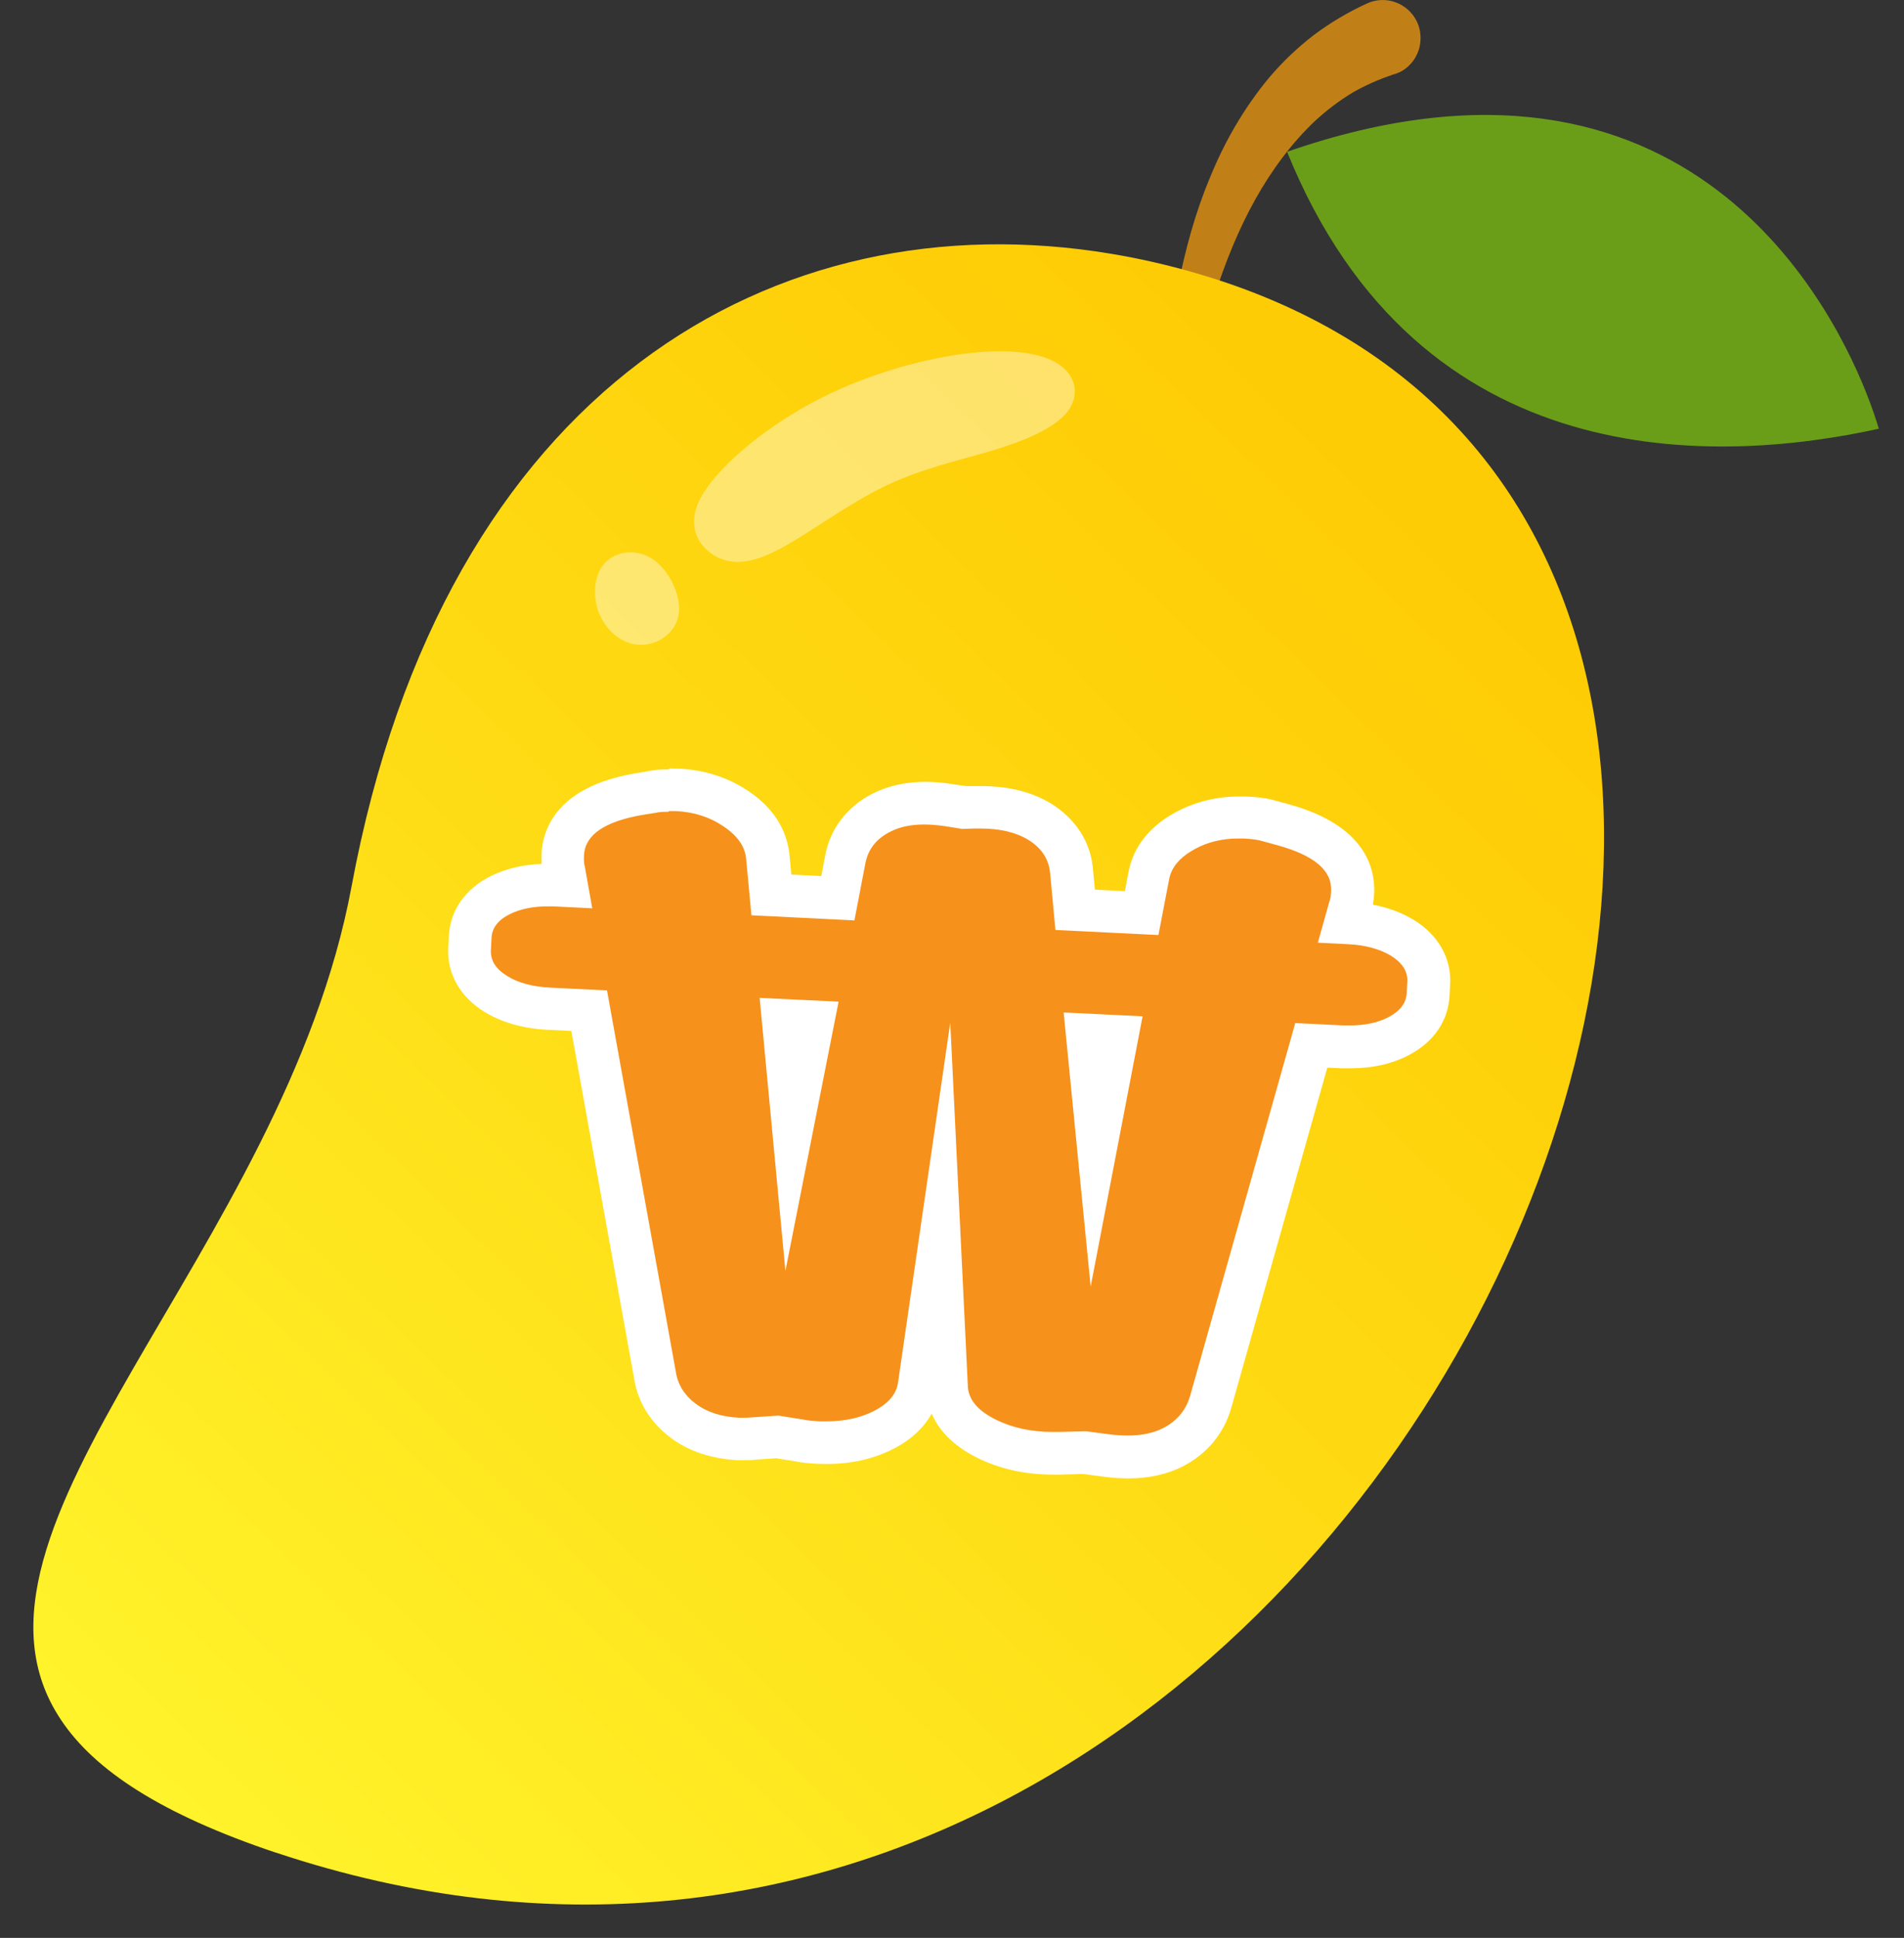 <svg width="57" height="58" viewBox="0 0 57 58" fill="none" xmlns="http://www.w3.org/2000/svg">
<rect x="0" y="0" width="57" height="58" fill="#333333" stroke="none"/>
<g clip-path="url(#clip0_126_942)">
<path d="M41.867 2.171C41.824 2.19 41.788 2.208 41.746 2.22H41.728C41.304 2.366 40.886 2.542 40.487 2.773C40.094 3.011 39.718 3.296 39.367 3.619C38.672 4.275 38.072 5.084 37.576 5.972C37.08 6.86 36.687 7.832 36.366 8.83C36.051 9.827 35.803 10.873 35.664 11.9V11.919C35.652 11.998 35.615 12.071 35.567 12.125C35.488 12.21 35.361 12.259 35.24 12.241C35.047 12.217 34.913 12.046 34.913 11.858C34.938 10.733 35.065 9.645 35.27 8.55C35.488 7.462 35.779 6.373 36.221 5.321C36.65 4.263 37.231 3.242 38 2.317C38.387 1.861 38.829 1.436 39.319 1.059C39.809 0.688 40.354 0.365 40.923 0.104C41.486 -0.157 42.157 0.092 42.423 0.657C42.684 1.241 42.436 1.916 41.867 2.178V2.171Z" fill="#C18017"/>
<g style="mix-blend-mode:multiply" opacity="0.33">
<path d="M41.867 2.171C41.824 2.19 41.788 2.208 41.746 2.22H41.728C41.304 2.366 40.886 2.542 40.487 2.773C40.094 3.011 39.718 3.296 39.367 3.619C38.672 4.275 38.072 5.084 37.576 5.972C37.08 6.86 36.687 7.832 36.366 8.83C36.051 9.827 35.803 10.873 35.664 11.9V11.919C35.652 11.998 35.615 12.071 35.567 12.125C36.087 3.783 40.572 1.32 42.423 0.651C42.684 1.235 42.436 1.91 41.867 2.171Z" fill="#C18017"/>
</g>
<path d="M8.262 55.45C4.843 54.306 2.833 52.987 1.829 51.479C-1.99 45.782 8.492 37.463 10.525 26.53C13.297 11.59 23.228 5.923 33.261 7.595C34.102 7.735 34.938 7.924 35.773 8.167C62.848 15.974 41.171 66.413 8.268 55.45H8.262Z" fill="url(#paint0_linear_126_942)"/>
<path d="M56.245 12.831C51.459 13.883 42.496 14.339 38.532 4.543C50.593 0.353 54.944 9.261 55.979 12.04C56.161 12.533 56.245 12.831 56.245 12.831Z" fill="#6A9E18"/>
<g style="mix-blend-mode:multiply" opacity="0.19">
<path d="M56.245 12.831C51.459 13.883 42.496 14.339 38.532 4.543C38.532 4.543 47.168 13.25 55.979 12.04C56.161 12.533 56.245 12.831 56.245 12.831Z" fill="#6A9E18"/>
</g>
<g opacity="0.4">
<path d="M20.964 14.928C21.412 14.053 22.75 12.904 24.256 12.083C25.763 11.262 27.434 10.788 28.771 10.599C30.108 10.417 31.113 10.532 31.67 10.885C32.227 11.244 32.335 11.84 31.948 12.332C31.561 12.819 30.671 13.196 29.679 13.493C28.686 13.791 27.597 14.016 26.489 14.552C25.382 15.087 24.262 15.932 23.409 16.394C22.556 16.856 21.969 16.929 21.46 16.668C20.952 16.4 20.517 15.798 20.964 14.922V14.928Z" fill="white"/>
<path d="M17.957 18.413C17.733 17.896 17.763 17.233 18.096 16.862C18.429 16.491 19.052 16.406 19.548 16.741C20.044 17.075 20.401 17.829 20.317 18.388C20.226 18.948 19.693 19.307 19.179 19.3C18.671 19.3 18.187 18.93 17.963 18.413H17.957Z" fill="white"/>
</g>
<path d="M33.77 43.6C33.568 43.6 33.347 43.588 33.125 43.556L32.449 43.467L31.526 43.492C30.768 43.492 30.092 43.34 29.51 43.041C28.569 42.559 28.36 41.924 28.347 41.473L28.139 37.18L27.52 41.447C27.469 41.835 27.241 42.4 26.426 42.806C25.939 43.048 25.377 43.175 24.751 43.175C24.675 43.175 24.593 43.175 24.511 43.175C24.258 43.162 24.069 43.143 23.923 43.105L23.272 43.003L22.577 43.048C22.52 43.054 22.419 43.06 22.293 43.06C22.236 43.06 22.173 43.06 22.103 43.06C21.44 43.029 20.883 42.845 20.447 42.514C19.98 42.159 19.695 41.702 19.607 41.149L17.635 30.246L16.453 30.189C15.815 30.157 15.271 30.011 14.848 29.744C14.127 29.306 14.045 28.715 14.058 28.404L14.077 28.029C14.089 27.718 14.228 27.14 14.987 26.772C15.385 26.575 15.853 26.48 16.371 26.48C16.44 26.48 16.516 26.48 16.586 26.48L16.959 26.499L16.883 26.067C16.845 25.927 16.832 25.762 16.845 25.553C16.877 24.905 17.294 24.067 19.114 23.756L19.525 23.686C19.632 23.66 19.803 23.641 20.011 23.641C20.087 23.641 20.169 23.641 20.258 23.641C20.902 23.673 21.49 23.864 22.002 24.2C22.577 24.587 22.899 25.07 22.956 25.629L23.064 26.785L25.055 26.88L25.27 25.743C25.377 25.121 25.75 24.626 26.357 24.314C26.73 24.124 27.166 24.029 27.659 24.029C27.886 24.029 28.133 24.048 28.385 24.092L28.84 24.162C28.84 24.162 29.276 24.149 29.34 24.149C30.041 24.149 30.635 24.295 31.103 24.581C31.678 24.937 32.007 25.451 32.057 26.08L32.165 27.223L34.156 27.318L34.37 26.181C34.478 25.623 34.844 25.178 35.458 24.848C35.944 24.587 36.481 24.454 37.063 24.454C37.126 24.454 37.189 24.454 37.252 24.454C37.581 24.473 37.828 24.505 38.017 24.575L38.377 24.67C40.166 25.159 40.501 26.035 40.469 26.683C40.457 26.886 40.431 27.052 40.381 27.191L40.261 27.61H40.349C40.987 27.648 41.531 27.794 41.955 28.055C42.675 28.499 42.757 29.084 42.745 29.395L42.725 29.738C42.707 30.112 42.536 30.639 41.822 31.008C41.417 31.211 40.937 31.319 40.393 31.319C40.318 31.319 40.242 31.319 40.166 31.319L39.224 31.274L36.21 41.949C36.026 42.559 35.647 43.016 35.078 43.308C34.699 43.499 34.25 43.594 33.738 43.594L33.77 43.6ZM32.86 34.094L33.454 31.001L32.55 30.957L32.86 34.094ZM23.74 33.637L24.347 30.557L23.443 30.512L23.74 33.637Z" fill="#F6911B"/>
<path d="M20.024 24.276C20.093 24.276 20.163 24.276 20.239 24.276C20.776 24.302 21.25 24.454 21.661 24.734C22.078 25.013 22.299 25.331 22.337 25.699L22.495 27.394L25.579 27.547L25.901 25.87C25.977 25.432 26.224 25.108 26.654 24.892C26.938 24.746 27.273 24.677 27.665 24.677C27.861 24.677 28.069 24.695 28.291 24.727L28.809 24.81L29.169 24.797C29.232 24.797 29.289 24.797 29.346 24.797C29.934 24.797 30.414 24.911 30.781 25.134C31.185 25.381 31.4 25.718 31.438 26.137L31.596 27.833L34.68 27.985L35.002 26.308C35.072 25.947 35.331 25.654 35.767 25.413C36.165 25.197 36.595 25.096 37.069 25.096C37.12 25.096 37.176 25.096 37.227 25.096C37.492 25.108 37.695 25.14 37.828 25.184L38.226 25.293C39.338 25.597 39.875 26.048 39.85 26.658C39.844 26.81 39.825 26.924 39.793 27.001L39.452 28.214L40.337 28.258C40.874 28.283 41.31 28.404 41.645 28.607C41.98 28.817 42.144 29.071 42.132 29.376L42.112 29.719C42.1 30.023 41.91 30.265 41.556 30.449C41.247 30.608 40.861 30.69 40.412 30.69C40.349 30.69 40.286 30.69 40.217 30.69L38.776 30.62L35.628 41.778C35.502 42.21 35.23 42.533 34.819 42.743C34.528 42.889 34.181 42.965 33.764 42.965C33.587 42.965 33.397 42.953 33.201 42.927L32.525 42.838H32.443L31.678 42.857C31.628 42.857 31.571 42.857 31.52 42.857C30.863 42.857 30.288 42.73 29.788 42.476C29.251 42.203 28.979 41.867 28.973 41.46L28.448 30.608L26.887 41.359C26.843 41.721 26.597 42.013 26.142 42.241C25.744 42.438 25.276 42.54 24.751 42.54C24.682 42.54 24.612 42.54 24.543 42.54C24.328 42.527 24.17 42.514 24.062 42.489L23.304 42.368L22.539 42.419C22.47 42.425 22.388 42.432 22.293 42.432C22.242 42.432 22.192 42.432 22.135 42.432C21.598 42.407 21.168 42.267 20.826 42.013C20.492 41.759 20.289 41.441 20.232 41.054L18.172 29.642L16.491 29.56C15.954 29.534 15.518 29.42 15.183 29.211C14.841 29.001 14.683 28.747 14.696 28.442L14.715 28.074C14.728 27.769 14.917 27.528 15.271 27.356C15.581 27.204 15.954 27.128 16.384 27.128C16.447 27.128 16.504 27.128 16.567 27.128L17.73 27.185L17.509 25.94C17.483 25.864 17.477 25.75 17.483 25.597C17.515 24.988 18.096 24.588 19.228 24.391L19.632 24.327C19.727 24.302 19.86 24.296 20.018 24.296M23.513 38.038L25.105 29.979L22.741 29.865L23.513 38.038ZM32.651 38.507L34.206 30.417L31.842 30.303L32.651 38.507ZM20.018 23.025C19.777 23.025 19.575 23.044 19.392 23.083L19.019 23.146C16.662 23.546 16.251 24.823 16.213 25.54C16.213 25.654 16.213 25.762 16.213 25.858C15.657 25.877 15.151 25.997 14.709 26.213C13.938 26.588 13.476 27.242 13.438 28.01L13.419 28.379C13.382 29.147 13.78 29.846 14.513 30.29C15.031 30.608 15.669 30.785 16.421 30.823L17.104 30.855L18.987 41.276C19.095 41.956 19.468 42.572 20.068 43.022C20.612 43.435 21.282 43.657 22.072 43.702C22.147 43.702 22.223 43.702 22.293 43.702C22.419 43.702 22.539 43.702 22.647 43.683L23.241 43.645L23.829 43.74C24.006 43.778 24.214 43.797 24.48 43.81C24.574 43.81 24.663 43.816 24.751 43.816C25.472 43.816 26.129 43.67 26.704 43.384C27.317 43.08 27.677 42.692 27.892 42.311C28.082 42.749 28.468 43.232 29.22 43.613C29.896 43.956 30.667 44.134 31.526 44.134C31.59 44.134 31.659 44.134 31.722 44.134L32.424 44.115L33.043 44.197C33.296 44.229 33.542 44.248 33.776 44.248C34.389 44.248 34.933 44.127 35.401 43.892C36.121 43.524 36.627 42.927 36.854 42.159L39.736 31.954L40.179 31.973C40.267 31.973 40.349 31.973 40.431 31.973C41.082 31.973 41.657 31.846 42.15 31.592C43.187 31.058 43.377 30.233 43.395 29.788L43.414 29.445C43.452 28.677 43.054 27.979 42.327 27.534C41.974 27.318 41.563 27.166 41.101 27.077C41.12 26.969 41.133 26.855 41.139 26.728C41.171 26.004 40.886 24.702 38.586 24.073L38.213 23.972C37.973 23.895 37.688 23.857 37.322 23.838C37.246 23.838 37.176 23.838 37.101 23.838C36.418 23.838 35.78 23.997 35.198 24.308C34.219 24.835 33.89 25.559 33.789 26.073L33.675 26.671L32.778 26.626L32.721 26.023C32.658 25.216 32.209 24.511 31.47 24.054C30.901 23.705 30.199 23.527 29.378 23.527C29.302 23.527 29.232 23.527 29.156 23.527H28.922L28.524 23.47C28.24 23.425 27.962 23.4 27.703 23.4C27.115 23.4 26.578 23.521 26.116 23.756C25.339 24.156 24.834 24.829 24.694 25.654L24.587 26.22L23.689 26.175L23.633 25.572C23.576 25.038 23.323 24.289 22.4 23.673C21.794 23.267 21.098 23.044 20.334 23.006C20.232 23.006 20.144 23 20.055 23L20.018 23.025Z" fill="white"/>
</g>
<defs>
<linearGradient id="paint0_linear_126_942" x1="45.219" y1="11.823" x2="1.789" y2="56.809" gradientUnits="userSpaceOnUse">
<stop offset="0.07" stop-color="#FECC05"/>
<stop offset="0.49" stop-color="#FEDC15"/>
<stop offset="0.97" stop-color="#FFF52D"/>
</linearGradient>
<clipPath id="clip0_126_942">
<rect width="57" height="58" fill="white"/>
</clipPath>
</defs>
</svg>
